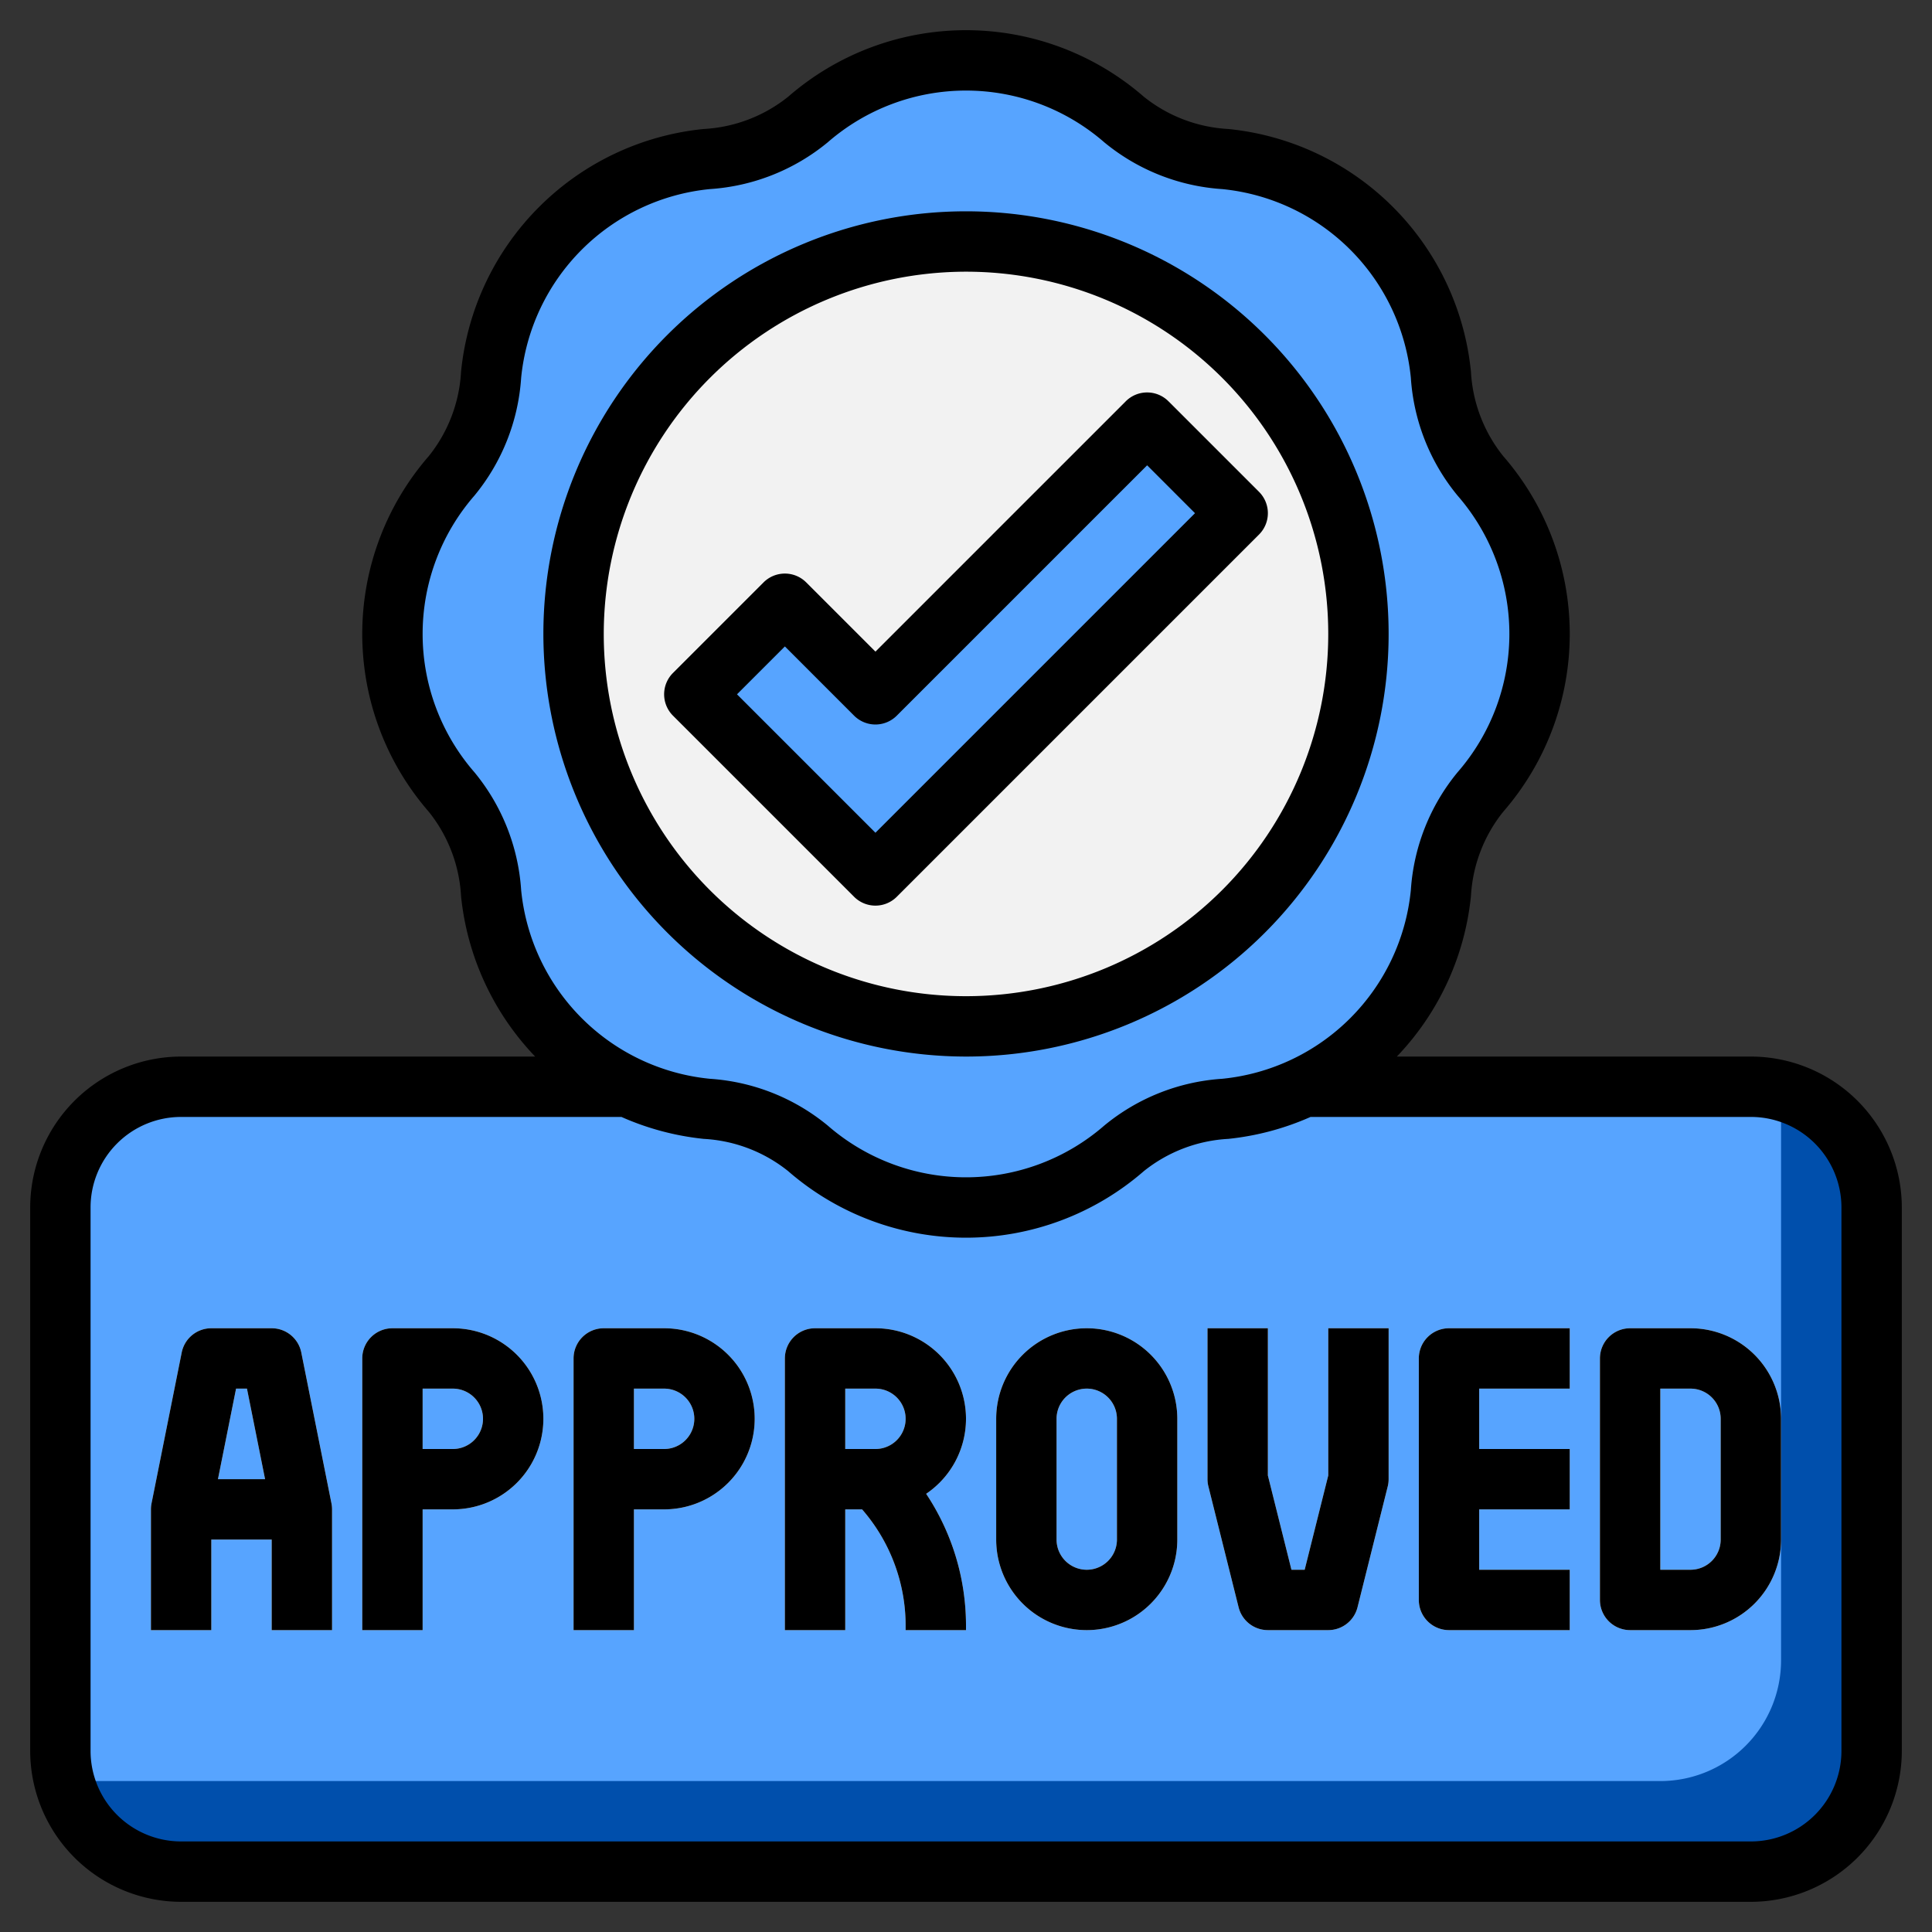 <svg id="Layer_3" height="70" viewBox="0 0 64 64" width="70" xmlns="http://www.w3.org/2000/svg" data-name="Layer 3"><rect x="0" y="0" width="64" height="64" fill="#333333" stroke="none"/><rect fill="#004FAC" height="26" rx="4" width="60" x="2" y="36"/><path d="m6 36a4 4 0 0 0 -4 4v18a3.974 3.974 0 0 0 .108.892 3.974 3.974 0 0 0 .892.108h52a4 4 0 0 0 4-4v-18a3.974 3.974 0 0 0 -.108-.892 3.974 3.974 0 0 0 -.892-.108z" fill="#57A4FF"/><path d="m51 21a7.95 7.95 0 0 0 -1.961-5.237 5.93 5.93 0 0 1 -1.308-3.35 7.973 7.973 0 0 0 -7.144-7.144 5.93 5.93 0 0 1 -3.35-1.308 7.973 7.973 0 0 0 -10.474 0 5.93 5.93 0 0 1 -3.35 1.308 7.973 7.973 0 0 0 -7.144 7.144 5.93 5.93 0 0 1 -1.308 3.35 7.973 7.973 0 0 0 0 10.474 5.93 5.93 0 0 1 1.308 3.35 7.973 7.973 0 0 0 7.144 7.144 5.93 5.93 0 0 1 3.35 1.308 7.973 7.973 0 0 0 10.474 0 5.93 5.93 0 0 1 3.35-1.308 7.973 7.973 0 0 0 7.144-7.144 5.93 5.93 0 0 1 1.308-3.35 7.95 7.95 0 0 0 1.961-5.237z" fill="#57A4FF"/><circle cx="32" cy="21" fill="#f2f2f2" r="13"/><path d="m23 23 6 6 12-12-3-3-9 9-3-3z" fill="#57A4FF"/><g fill="#f2f2f2"><path d="m9.98 44.8a1 1 0 0 0 -.98-.8h-2a1 1 0 0 0 -.98.8l-1 5a1 1 0 0 0 -.02.2v4h2v-3h2v3h2v-4a1 1 0 0 0 -.02-.2zm-1.799 1.2.6 3h-1.561l.6-3z"/><path d="m15 44h-2a1 1 0 0 0 -1 1v9h2v-4h1a3 3 0 0 0 0-6zm0 4h-1v-2h1a1 1 0 0 1 0 2z"/><path d="m22 44h-2a1 1 0 0 0 -1 1v9h2v-4h1a3 3 0 0 0 0-6zm0 4h-1v-2h1a1 1 0 0 1 0 2z"/><path d="m32 47a3 3 0 0 0 -3-3h-2a1 1 0 0 0 -1 1v9h2v-4h.558a5.867 5.867 0 0 1 1.442 3.828v.172h2v-.172a7.879 7.879 0 0 0 -1.32-4.344 3 3 0 0 0 1.32-2.484zm-4-1h1a1 1 0 0 1 0 2h-1z"/><path d="m44 48.877-.781 3.123h-.438l-.781-3.123v-4.877h-2v5a.984.984 0 0 0 .03.242l1 4a1 1 0 0 0 .97.758h2a1 1 0 0 0 .97-.758l1-4a.984.984 0 0 0 .03-.242v-5h-2z"/><path d="m47 45v8a1 1 0 0 0 1 1h4v-2h-3v-2h3v-2h-3v-2h3v-2h-4a1 1 0 0 0 -1 1z"/><path d="m36 44a3 3 0 0 0 -3 3v4a3 3 0 0 0 6 0v-4a3 3 0 0 0 -3-3zm1 7a1 1 0 0 1 -2 0v-4a1 1 0 0 1 2 0z"/><path d="m56 44h-2a1 1 0 0 0 -1 1v8a1 1 0 0 0 1 1h2a3 3 0 0 0 3-3v-4a3 3 0 0 0 -3-3zm1 7a1 1 0 0 1 -1 1h-1v-6h1a1 1 0 0 1 1 1z"/></g><path d="m32 35a14 14 0 1 0 -14-14 14.015 14.015 0 0 0 14 14zm0-26a12 12 0 1 1 -12 12 12.013 12.013 0 0 1 12-12z"/><path d="m29 30a1 1 0 0 0 .707-.293l12-12a1 1 0 0 0 0-1.414l-3-3a1 1 0 0 0 -1.414 0l-8.293 8.293-2.293-2.293a1 1 0 0 0 -1.414 0l-3 3a1 1 0 0 0 0 1.414l6 6a1 1 0 0 0 .707.293zm-3-8.586 2.293 2.293a1 1 0 0 0 1.414 0l8.293-8.293 1.586 1.586-10.586 10.586-4.586-4.586z"/><path d="m58 35h-11.728a9 9 0 0 0 2.455-5.314 4.894 4.894 0 0 1 1.066-2.792 8.974 8.974 0 0 0 0-11.788 4.894 4.894 0 0 1 -1.066-2.793 8.973 8.973 0 0 0 -8.041-8.04 4.894 4.894 0 0 1 -2.792-1.066 8.974 8.974 0 0 0 -11.788 0 4.894 4.894 0 0 1 -2.793 1.066 8.973 8.973 0 0 0 -8.04 8.041 4.894 4.894 0 0 1 -1.066 2.792 8.974 8.974 0 0 0 0 11.788 4.894 4.894 0 0 1 1.066 2.793 9 9 0 0 0 2.455 5.313h-11.728a5.006 5.006 0 0 0 -5 5v18a5.006 5.006 0 0 0 5 5h52a5.006 5.006 0 0 0 5-5v-18a5.006 5.006 0 0 0 -5-5zm-42.285-9.419a6.976 6.976 0 0 1 0-9.162 6.839 6.839 0 0 0 1.549-3.906 6.968 6.968 0 0 1 6.248-6.249 6.84 6.84 0 0 0 3.907-1.549 6.976 6.976 0 0 1 9.162 0 6.839 6.839 0 0 0 3.906 1.549 6.968 6.968 0 0 1 6.249 6.248 6.84 6.84 0 0 0 1.549 3.907 6.976 6.976 0 0 1 0 9.162 6.839 6.839 0 0 0 -1.549 3.906 6.97 6.97 0 0 1 -6.248 6.249 6.84 6.84 0 0 0 -3.907 1.549 6.976 6.976 0 0 1 -9.162 0 6.839 6.839 0 0 0 -3.906-1.549 6.97 6.97 0 0 1 -6.249-6.248 6.84 6.84 0 0 0 -1.549-3.907zm45.285 32.419a3 3 0 0 1 -3 3h-52a3 3 0 0 1 -3-3v-18a3 3 0 0 1 3-3h14.586a8.993 8.993 0 0 0 2.728.727 4.894 4.894 0 0 1 2.792 1.066 8.974 8.974 0 0 0 11.788 0 4.894 4.894 0 0 1 2.793-1.066 8.995 8.995 0 0 0 2.727-.727h14.586a3 3 0 0 1 3 3z"/><path d="m9.98 44.8a1 1 0 0 0 -.98-.8h-2a1 1 0 0 0 -.98.8l-1 5a1 1 0 0 0 -.02.2v4h2v-3h2v3h2v-4a1 1 0 0 0 -.02-.2zm-1.799 1.2.6 3h-1.561l.6-3z"/><path d="m15 44h-2a1 1 0 0 0 -1 1v9h2v-4h1a3 3 0 0 0 0-6zm0 4h-1v-2h1a1 1 0 0 1 0 2z"/><path d="m22 44h-2a1 1 0 0 0 -1 1v9h2v-4h1a3 3 0 0 0 0-6zm0 4h-1v-2h1a1 1 0 0 1 0 2z"/><path d="m32 47a3 3 0 0 0 -3-3h-2a1 1 0 0 0 -1 1v9h2v-4h.558a5.867 5.867 0 0 1 1.442 3.828v.172h2v-.172a7.879 7.879 0 0 0 -1.32-4.344 3 3 0 0 0 1.32-2.484zm-4-1h1a1 1 0 0 1 0 2h-1z"/><path d="m44 48.877-.781 3.123h-.438l-.781-3.123v-4.877h-2v5a.984.984 0 0 0 .03.242l1 4a1 1 0 0 0 .97.758h2a1 1 0 0 0 .97-.758l1-4a.984.984 0 0 0 .03-.242v-5h-2z"/><path d="m47 45v8a1 1 0 0 0 1 1h4v-2h-3v-2h3v-2h-3v-2h3v-2h-4a1 1 0 0 0 -1 1z"/><path d="m36 44a3 3 0 0 0 -3 3v4a3 3 0 0 0 6 0v-4a3 3 0 0 0 -3-3zm1 7a1 1 0 0 1 -2 0v-4a1 1 0 0 1 2 0z"/><path d="m56 44h-2a1 1 0 0 0 -1 1v8a1 1 0 0 0 1 1h2a3 3 0 0 0 3-3v-4a3 3 0 0 0 -3-3zm1 7a1 1 0 0 1 -1 1h-1v-6h1a1 1 0 0 1 1 1z"/></svg>